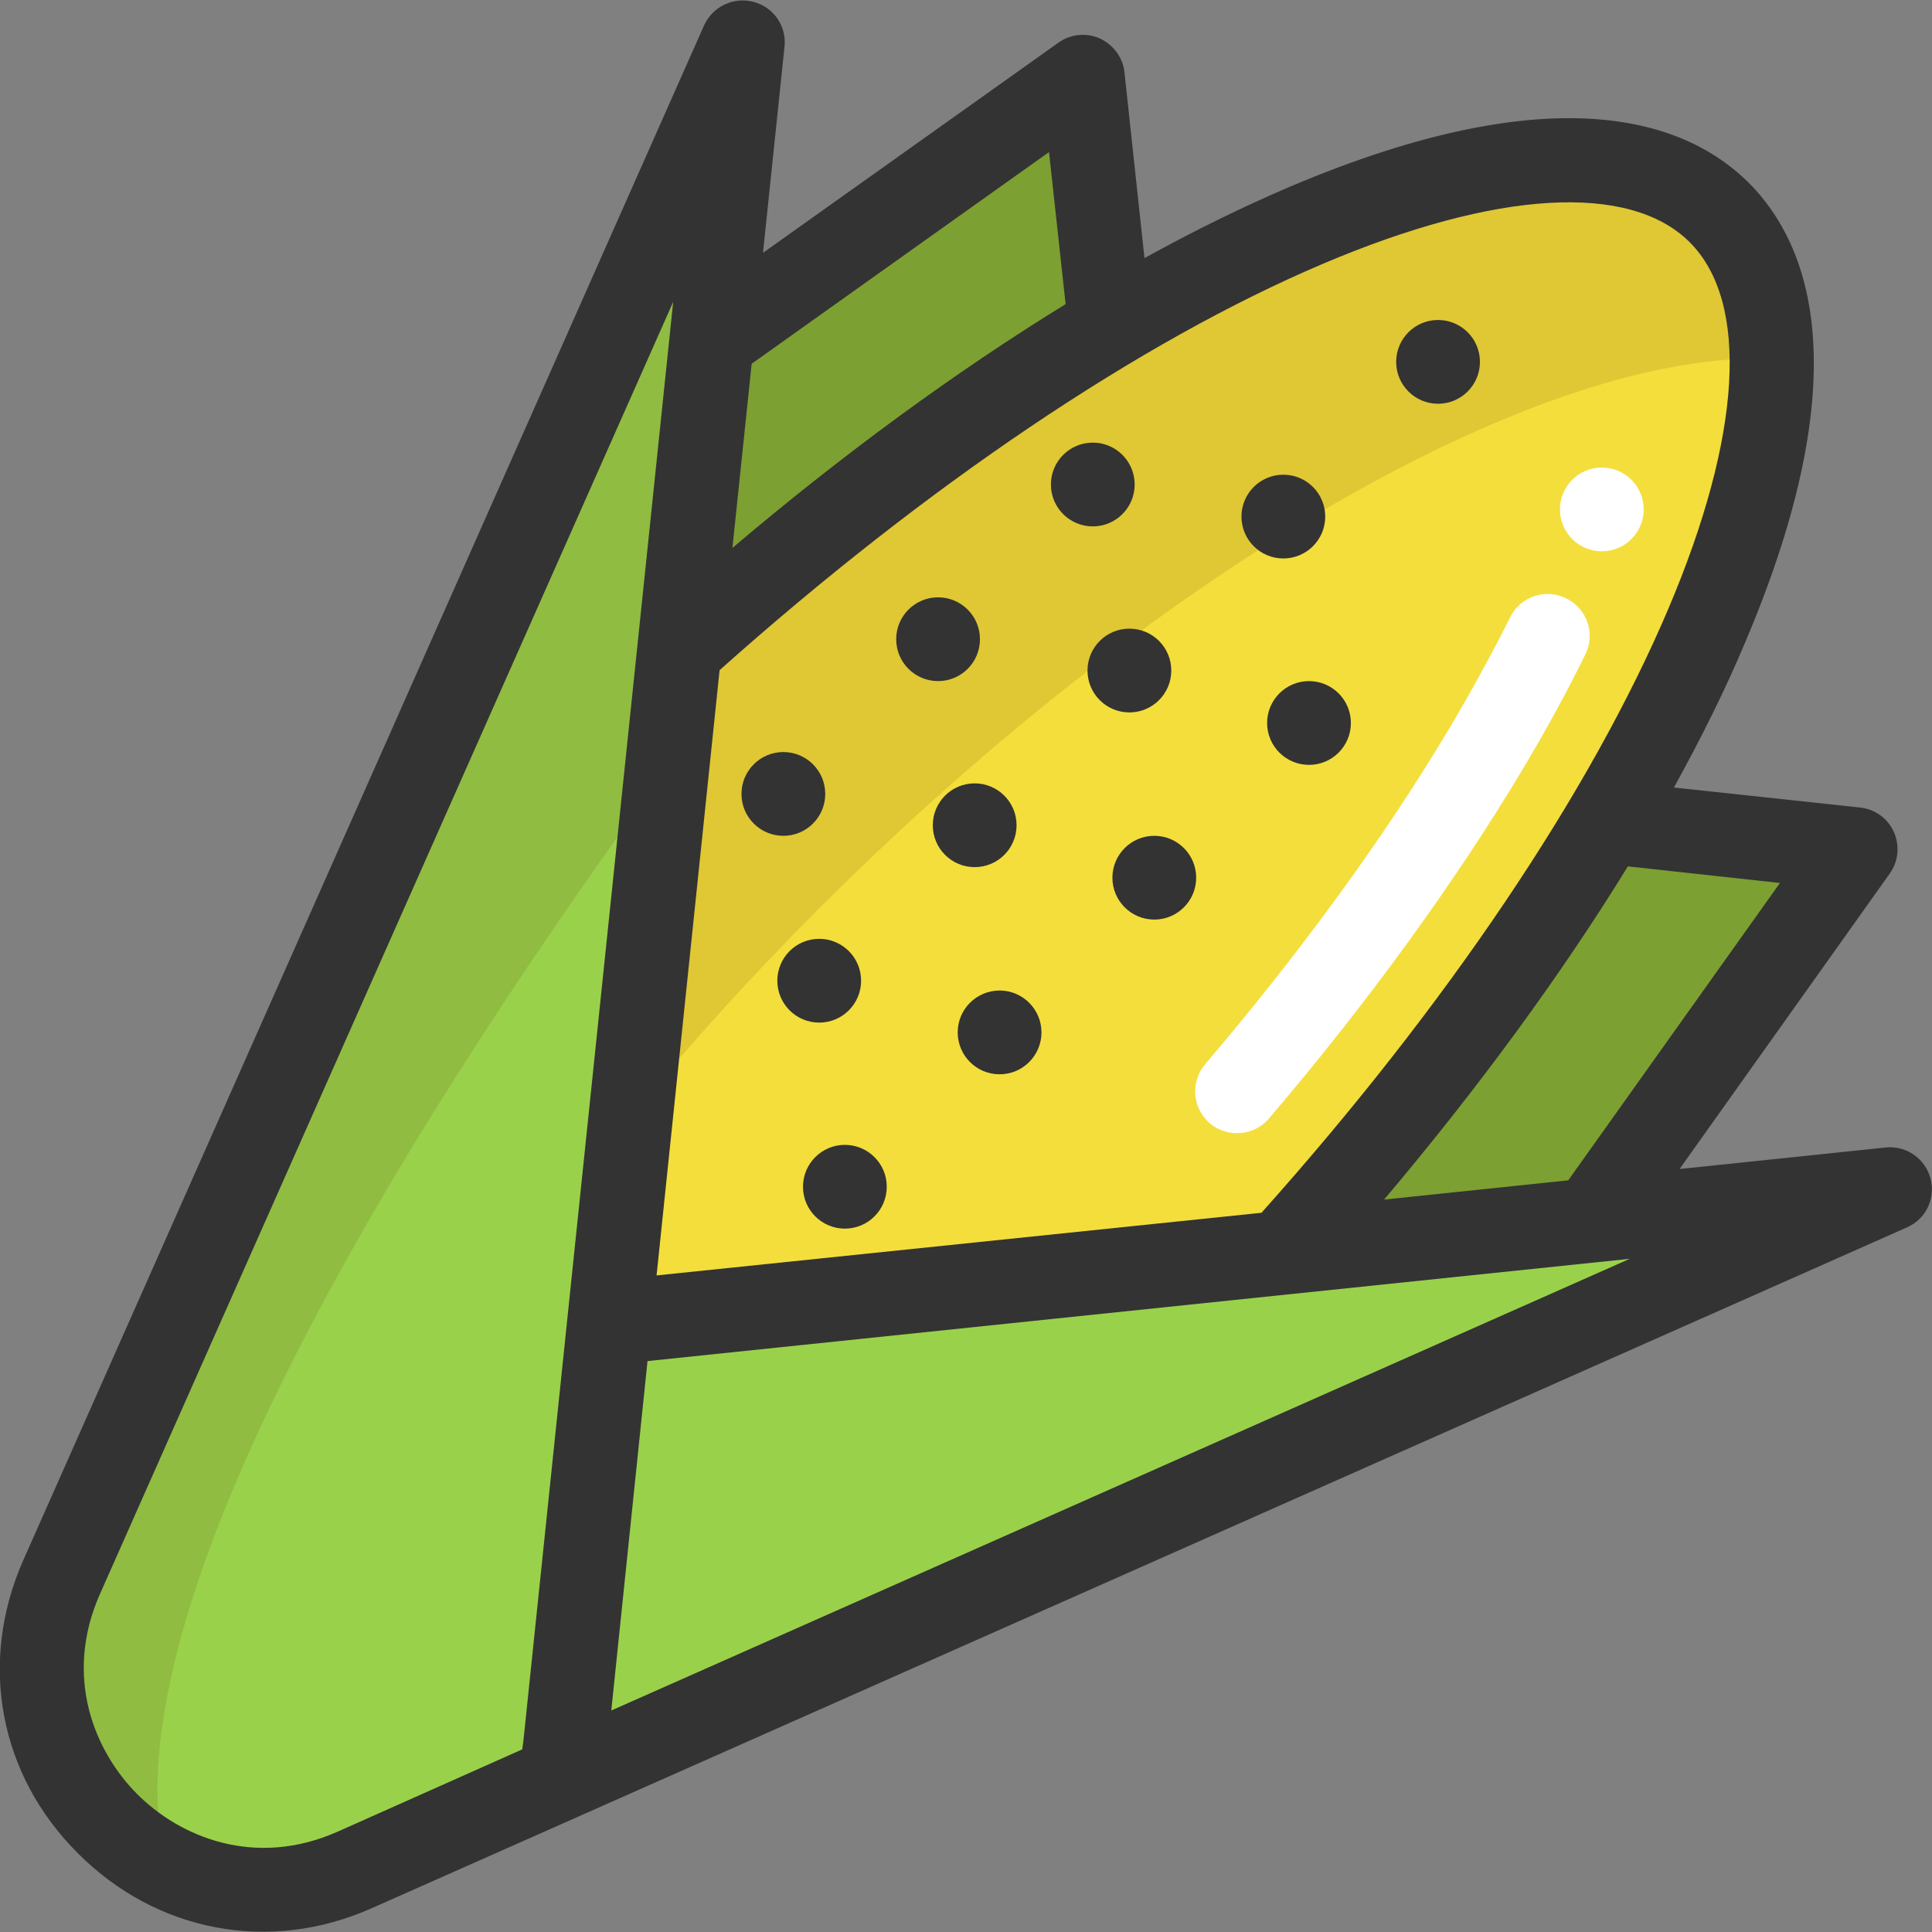 <?xml version="1.0" encoding="utf-8"?>
<!-- Generator: Adobe Illustrator 19.1.0, SVG Export Plug-In . SVG Version: 6.00 Build 0)  -->
<svg version="1.1" id="Layer_1" xmlns="http://www.w3.org/2000/svg" xmlns:xlink="http://www.w3.org/1999/xlink" x="0px" y="0px"
	 viewBox="192 -192 512 512" style="enable-background:new 192 -192 512 512;" xml:space="preserve">
<rect x="192" y="-192" width="512" height="512" fill="#808080" stroke="none"/>
<style type="text/css">
	.st0{fill:#F4DE3B;}
	.st1{fill:#E0C734;}
	.st2{fill:#9AD14B;}
	.st3{fill:#90BC42;}
	.st4{fill:#7DA032;}
	.st5{fill:#FFFFFF;}
	.st6{fill:#333333;}
</style>
<g>
	<path class="st0" d="M531.8,139.9L531.8,139.9l-178.3,18.6l18.6-178.3c38.8-35.1,77.9-64.2,114.2-85.8
		c72.6-43.3,134.4-57.2,161.4-30.1c27.1,27.1,13.2,88.8-30.1,161.4C595.9,62.1,566.8,101.1,531.8,139.9z"/>
	<path class="st1" d="M409.1,48.7C501.3-43.4,601.9-99.4,661.6-96.9c-0.2-16.3-4.6-29.6-13.9-38.8c-27.1-27.1-88.8-13.2-161.4,30.1
		c-36.3,21.7-75.4,50.8-114.2,85.8l-12.9,123.4C374.4,85.2,391,66.8,409.1,48.7z"/>
	<path class="st2" d="M692.9,123.2L286.1,303.6c-17.6,7.8-35.4,6.4-49.9-1c-26-13.1-41.7-45.1-27.7-76.7l180.4-406.8l-8.2,79.1
		l-8.5,82l-3.2,31.2l-15.3,147.1l178.3-18.6l82-8.5L692.9,123.2z"/>
	<path class="st3" d="M236.1,302.6c-26-13.1-41.7-45.1-27.7-76.7l180.4-406.8l-8.2,79.1l-8.5,82l-3.2,31.2
		C305.5,98.2,218.2,234,236.1,302.6z"/>
	<g>
		<path class="st4" d="M486.2-105.7l0.1,0.1c-36.3,21.7-75.4,50.8-114.2,85.8l8.5-82l98.4-70L486.2-105.7z"/>
		<path class="st4" d="M683.8,33l-70,98.4l-82,8.5l0,0c35-38.8,64.1-77.9,85.8-114.2l0.1,0.1L683.8,33z"/>
	</g>
	<g>
		<path class="st5" d="M512,105.1c-4.1-4.1-4.4-10.6-0.6-15.1c25.4-29.8,47.8-60.6,64.7-89c6-10.1,11.4-20,16.1-29.4
			c2.7-5.5,9.4-7.8,14.9-5c5.5,2.7,7.8,9.4,5,14.9c-4.9,10-10.6,20.4-16.9,30.9c-17.6,29.4-40.7,61.3-66.9,92
			c-4,4.7-11,5.2-15.7,1.3C512.4,105.5,512.2,105.3,512,105.1z"/>
		<circle class="st5" cx="616.5" cy="-57" r="11.1"/>
	</g>
	<g>
		<path class="st6" d="M703.6,120.3c-1.4-5.3-6.5-8.8-11.9-8.2l-54.6,5.7l55.7-78.3c2.3-3.2,2.7-7.4,1.1-11c-1.6-3.6-5-6.1-9-6.5
			l-49.3-5.3c7.3-13.2,13.7-26.1,18.9-38.5c30.2-71.1,17.2-105.4,1-121.7c-16.2-16.2-50.5-29.2-121.7,1
			c-12.4,5.3-25.3,11.6-38.5,18.9l-5.3-49.2c-0.4-3.9-2.9-7.3-6.5-9c-3.6-1.6-7.8-1.2-11,1.1l-78.3,55.7l5.7-54.6
			c0.6-5.5-2.9-10.5-8.2-11.9c-5.3-1.4-10.8,1.2-13.1,6.2L198.2,221.4c-12,27.1-6.5,56.9,14.5,77.8c0,0,0,0,0,0
			c20.9,20.9,50.8,26.5,77.8,14.5l406.8-180.4C702.4,131.1,705,125.6,703.6,120.3z M663.7,42l-56.1,78.8l-48.8,5.1
			c25-29.6,46.9-59.5,64.6-88.3L663.7,42z M542.6-122.1c45.9-19.5,81.3-21.6,97.2-5.7c15.9,15.9,13.8,51.3-5.7,97.2
			c-20.6,48.5-58.8,105.2-107.8,160L366,146l16.7-160.4C437.5-63.3,494.1-101.5,542.6-122.1z M470-151.7l4.4,40.3
			c-28.8,17.7-58.7,39.5-88.3,64.6l5.1-48.8L470-151.7z M281.5,293.4c-22.1,9.8-41.9,1.3-53.1-9.9c-11.2-11.2-19.7-31-9.9-53.1
			l151.9-342.4l-39.7,381.4l-0.3,2.2L281.5,293.4z M354,261.3l9.6-92.6l260.3-27.1L354,261.3z"/>
		<circle class="st6" cx="573.1" cy="-96.1" r="11.1"/>
		<circle class="st6" cx="532.1" cy="-55.1" r="11.1"/>
		<circle class="st6" cx="491.3" cy="-14.3" r="11.1"/>
		<circle class="st6" cx="450.3" cy="26.7" r="11.1"/>
		<circle class="st6" cx="409.1" cy="67.9" r="11.1"/>
		<circle class="st6" cx="399.6" cy="18.4" r="11.1"/>
		<circle class="st6" cx="440.6" cy="-22.6" r="11.1"/>
		<circle class="st6" cx="481.6" cy="-63.6" r="11.1"/>
		<circle class="st6" cx="538.9" cy="-0.4" r="11.1"/>
		<circle class="st6" cx="497.9" cy="40.6" r="11.1"/>
		<circle class="st6" cx="456.9" cy="81.6" r="11.1"/>
		<circle class="st6" cx="415.9" cy="122.5" r="11.1"/>
	</g>
</g>
</svg>
